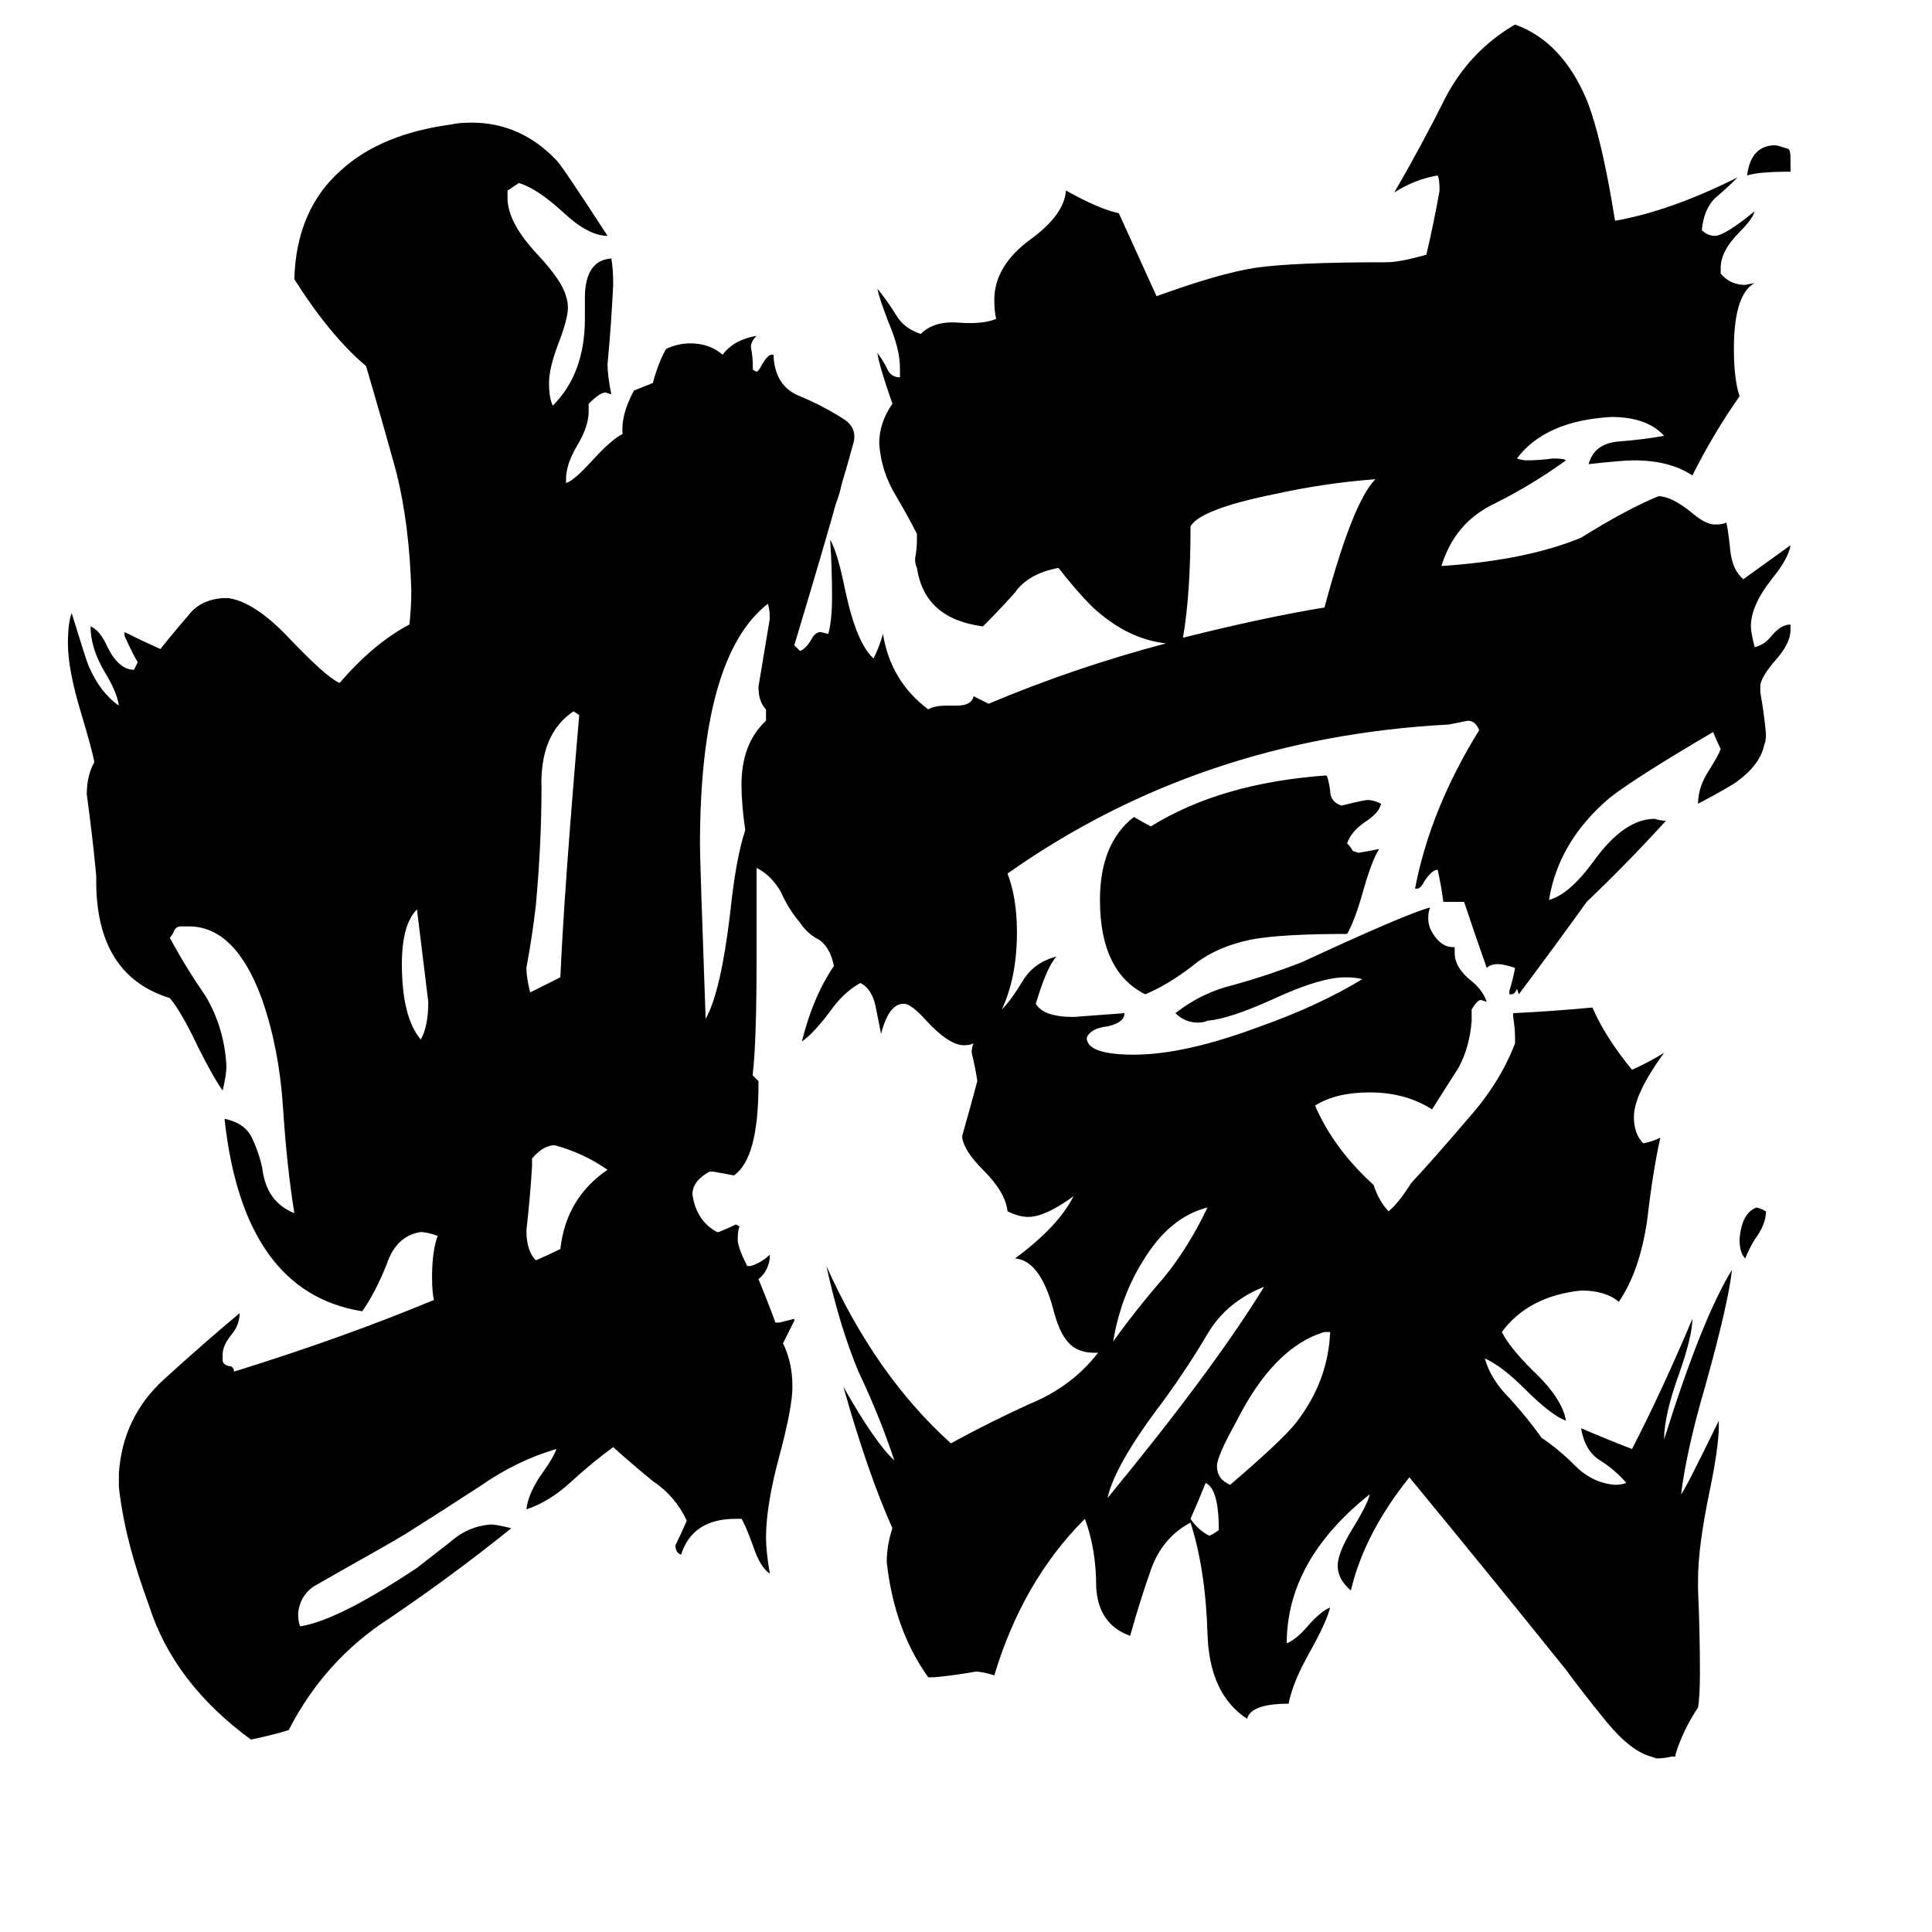 <svg xmlns="http://www.w3.org/2000/svg" viewBox="0 -800 1024 1024">
	<path fill="#000000" d="M223 -249Q227 -256 227 -269Q224 -293 221 -318Q213 -310 213 -289Q213 -261 223 -249ZM282 -186V-182Q281 -165 279 -148Q279 -137 284 -132Q291 -135 297 -138Q300 -165 322 -180Q309 -189 294 -193Q288 -193 282 -186ZM297 -282Q299 -328 307 -421L304 -423Q286 -411 287 -382Q287 -353 284 -320Q282 -303 279 -287Q279 -282 281 -274Q289 -278 297 -282ZM646 11Q646 -11 639 -14Q635 -4 631 5Q635 11 641 14L643 13ZM670 -118Q650 -110 640 -93Q630 -76 617 -58Q591 -24 587 -6Q643 -74 670 -118ZM705 -94H702Q675 -86 655 -46Q645 -28 645 -23Q645 -16 652 -13Q680 -37 687 -46Q704 -68 705 -94ZM640 -160Q620 -155 606 -132Q594 -113 590 -89Q603 -107 617 -123Q630 -139 640 -160ZM732 -374Q731 -369 723 -364Q716 -359 714 -353Q716 -351 717 -349L720 -348Q726 -349 731 -350Q727 -344 722 -326Q718 -312 714 -305Q679 -305 663 -302Q644 -298 632 -288Q619 -278 607 -273Q583 -285 583 -323Q583 -353 601 -367Q606 -364 610 -362Q647 -385 703 -389Q704 -388 705 -381Q705 -375 711 -373Q723 -376 725 -376Q728 -376 732 -374ZM936 -158Q936 -151 930 -143Q927 -138 925 -133Q922 -136 922 -143Q923 -157 931 -160Q932 -160 936 -158ZM949 -716V-709Q932 -709 926 -707Q928 -723 941 -723Q942 -723 948 -721Q949 -720 949 -716ZM627 -462Q671 -473 702 -478Q717 -534 729 -546Q702 -544 675 -538Q636 -530 631 -521Q631 -485 627 -462ZM618 -459Q600 -461 584 -474Q576 -480 561 -499Q545 -496 538 -486Q530 -477 521 -468Q490 -472 486 -499Q485 -501 485 -504Q486 -509 486 -514V-517Q482 -525 475 -537Q467 -550 466 -565Q466 -576 473 -586Q466 -606 465 -613Q468 -609 470 -605Q472 -600 477 -600V-605Q477 -615 471 -629Q466 -642 465 -647Q470 -641 475 -633Q479 -626 488 -623Q495 -630 508 -629Q521 -628 528 -631Q527 -635 527 -641Q527 -659 546 -673Q564 -686 565 -699Q583 -689 593 -687Q603 -665 613 -643Q646 -655 665 -658Q685 -661 735 -661Q742 -661 756 -665Q760 -682 763 -699Q763 -705 762 -707Q750 -705 739 -698Q753 -722 766 -748Q779 -773 803 -787Q828 -778 841 -747Q849 -727 856 -683Q885 -688 921 -706Q915 -700 909 -695Q903 -689 902 -678Q905 -675 909 -675Q914 -675 930 -688Q929 -684 922 -677Q912 -667 912 -658V-655Q917 -649 925 -649L930 -650Q919 -644 919 -615Q919 -599 922 -590Q908 -570 897 -548Q885 -556 866 -556Q860 -556 842 -554Q845 -565 858 -566Q871 -567 882 -569Q873 -579 854 -579Q819 -577 804 -557Q807 -556 809 -556Q816 -556 823 -557Q829 -557 830 -556Q812 -543 792 -533Q771 -523 764 -500Q809 -503 838 -515Q862 -530 879 -537Q886 -537 897 -528Q904 -522 909 -522Q913 -522 915 -523Q916 -519 917 -509Q918 -498 924 -493L949 -511Q948 -504 939 -493Q928 -479 928 -468Q928 -465 930 -457Q935 -458 939 -463Q944 -469 949 -469V-466Q949 -459 941 -450Q934 -442 933 -437V-433Q935 -422 936 -411Q936 -407 935 -405Q933 -395 921 -386Q917 -383 900 -374Q900 -383 906 -392Q911 -400 912 -403Q910 -407 908 -412Q867 -388 853 -377Q826 -354 821 -323Q832 -326 845 -344Q861 -366 877 -366Q880 -365 883 -365Q863 -343 841 -322Q823 -297 805 -273L804 -276Q803 -273 801 -273H800V-275Q802 -281 803 -287Q797 -289 794 -289Q790 -289 788 -287Q782 -304 776 -322H765Q764 -330 762 -339Q759 -339 755 -333Q753 -329 751 -329H750Q758 -371 784 -413Q782 -418 778 -418Q773 -417 768 -416Q636 -409 534 -337Q539 -324 539 -306Q539 -282 531 -265Q536 -270 542 -280Q548 -290 560 -293Q555 -288 549 -268Q553 -261 569 -261Q583 -262 596 -263Q596 -258 587 -256Q578 -255 576 -250Q576 -241 601 -241Q628 -241 668 -256Q699 -267 722 -281Q719 -282 713 -282Q700 -282 676 -271Q652 -260 640 -259Q638 -258 635 -258Q628 -258 623 -263Q637 -274 654 -278Q672 -283 690 -290Q746 -316 758 -319Q757 -317 757 -313Q757 -308 761 -303Q765 -298 770 -298H771V-295Q771 -287 780 -280Q786 -275 788 -269L785 -270Q783 -270 780 -265V-259Q779 -245 773 -234Q766 -223 759 -212Q745 -221 726 -221Q708 -221 697 -214Q707 -191 728 -172Q731 -163 736 -158Q741 -162 748 -173Q761 -187 778 -207Q795 -226 803 -247V-250Q803 -255 802 -261V-263Q823 -264 844 -266Q851 -250 865 -233Q874 -237 882 -242Q866 -220 866 -208Q866 -199 871 -194Q876 -195 880 -197Q876 -179 873 -153Q869 -126 858 -110Q851 -116 838 -116Q810 -113 796 -94Q800 -86 812 -74Q828 -59 830 -47Q822 -50 808 -64Q796 -76 787 -80Q790 -69 800 -59Q810 -48 817 -38Q826 -32 835 -23Q844 -14 856 -13Q859 -13 862 -14Q856 -21 848 -26Q840 -31 838 -43Q852 -37 865 -32Q881 -63 897 -101Q897 -92 890 -72Q882 -50 882 -37Q902 -101 918 -127Q916 -109 904 -66Q894 -32 891 -8Q893 -10 911 -47V-44Q911 -33 906 -9Q900 20 900 37V43Q901 65 901 86Q901 99 900 105Q892 117 888 130V131H886Q882 132 878 132L875 131Q864 128 851 112Q838 96 830 85Q789 34 747 -17Q723 13 716 43Q709 37 709 30Q709 23 717 10Q725 -3 726 -8Q682 27 682 71Q687 69 693 62Q700 54 705 52Q703 60 694 76Q685 92 683 103Q663 103 661 111Q641 98 640 66Q639 32 631 7Q616 15 610 32Q604 49 599 67Q582 61 581 41Q581 21 575 5Q542 38 527 88Q521 86 517 86Q506 88 495 89H492Q474 64 470 28Q470 19 473 10Q460 -19 447 -65Q464 -35 474 -26Q466 -50 455 -73Q445 -97 438 -129Q464 -71 504 -35Q524 -46 546 -56Q568 -65 582 -83H580Q570 -83 565 -90Q561 -95 558 -107Q551 -132 538 -133Q561 -150 569 -166Q554 -155 545 -155Q540 -155 534 -158Q533 -168 521 -180Q511 -190 510 -197V-198Q514 -212 518 -227Q517 -234 515 -242Q515 -245 516 -247Q514 -246 511 -246Q503 -246 491 -259Q483 -268 479 -268Q471 -268 467 -252Q466 -257 464 -267Q462 -276 456 -279Q447 -274 440 -264Q431 -252 425 -248Q431 -272 442 -288Q440 -298 434 -302Q428 -305 424 -311Q418 -318 414 -327Q409 -336 401 -340Q401 -337 401 -334V-292Q401 -248 399 -231V-230Q401 -228 402 -227V-225Q402 -186 389 -177Q384 -178 378 -179H376Q367 -174 367 -167Q369 -153 380 -147H381Q386 -149 390 -151L392 -150Q391 -148 391 -143Q391 -139 396 -129H398Q404 -131 408 -135V-133Q407 -126 402 -122Q407 -110 411 -99H413Q417 -100 421 -101V-100Q418 -94 415 -88Q420 -78 420 -65Q420 -54 413 -28Q406 -2 406 15Q406 22 408 34Q403 31 399 19Q395 8 393 5H390Q367 5 361 24Q358 23 358 19Q361 13 364 6Q358 -7 346 -15Q335 -24 325 -33Q314 -25 302 -14Q291 -4 279 0Q280 -9 288 -20Q293 -27 295 -32Q274 -26 254 -12Q234 1 215 13Q205 19 180 33Q173 37 166 41Q159 46 158 55Q158 59 159 62Q179 59 221 31Q230 24 239 17Q248 9 260 8Q263 8 271 10Q240 35 206 58Q172 80 153 117Q143 120 133 122Q92 92 79 51Q66 16 63 -12V-19Q65 -49 87 -69Q109 -89 127 -104Q127 -98 123 -93Q118 -87 118 -82V-79Q118 -77 121 -76Q124 -76 124 -73Q182 -91 230 -111Q229 -115 229 -123Q229 -137 232 -145Q226 -147 223 -147Q210 -145 205 -130Q199 -115 192 -105Q129 -115 119 -207Q129 -205 133 -198Q137 -190 139 -181Q141 -163 156 -157Q152 -182 150 -213Q148 -244 139 -270Q125 -309 100 -309H96Q93 -309 92 -306Q91 -304 90 -303Q98 -288 109 -272Q119 -255 120 -235Q120 -230 118 -222Q113 -229 105 -245Q96 -264 90 -271Q51 -283 51 -333V-336Q49 -357 46 -379Q46 -389 50 -396Q49 -402 43 -422Q36 -445 36 -459Q36 -470 38 -475Q46 -449 47 -447Q53 -433 63 -426Q62 -433 56 -443Q48 -456 48 -468Q53 -466 57 -457Q63 -445 71 -445L73 -449Q70 -454 66 -463V-465Q76 -460 85 -456Q93 -466 100 -474Q106 -482 118 -483H121Q135 -481 153 -462Q173 -441 180 -438Q198 -459 217 -469Q218 -478 218 -487Q217 -522 210 -550Q202 -579 194 -606Q175 -622 156 -652Q157 -689 181 -710Q202 -729 239 -734Q243 -735 250 -735Q276 -735 295 -715Q298 -712 322 -675Q312 -675 299 -687Q285 -700 275 -703Q272 -701 269 -699V-695Q269 -682 285 -665Q298 -651 300 -643Q301 -640 301 -637Q301 -631 296 -618Q291 -605 291 -597Q291 -589 293 -585Q310 -602 310 -631V-642Q310 -662 324 -663Q325 -658 325 -649Q324 -628 322 -607Q322 -601 324 -591L321 -592Q318 -592 312 -586V-582Q312 -574 306 -564Q300 -554 300 -546V-544Q304 -545 314 -556Q324 -567 330 -570Q329 -580 336 -593Q341 -595 346 -597Q349 -608 353 -615Q359 -618 366 -618Q376 -618 383 -612Q389 -620 401 -622Q398 -619 398 -616Q399 -611 399 -606V-604L401 -603Q402 -603 404 -607Q407 -612 409 -612H410V-611Q411 -595 424 -590Q436 -585 447 -578Q455 -573 452 -564Q449 -553 446 -543Q445 -538 443 -533Q439 -518 421 -458Q423 -456 424 -455Q427 -456 430 -461Q432 -465 435 -465L439 -464Q441 -471 441 -484Q441 -499 440 -514Q444 -507 448 -487Q454 -459 463 -451Q466 -457 468 -464Q472 -439 492 -424Q495 -426 502 -426H507Q515 -426 516 -431Q520 -429 524 -427Q569 -446 618 -459ZM406 -424Q402 -428 402 -436Q405 -454 408 -472Q408 -477 407 -480Q371 -452 371 -352Q371 -344 374 -260Q382 -274 387 -316Q390 -345 395 -360Q393 -374 393 -384Q393 -406 406 -418Z"/>
</svg>